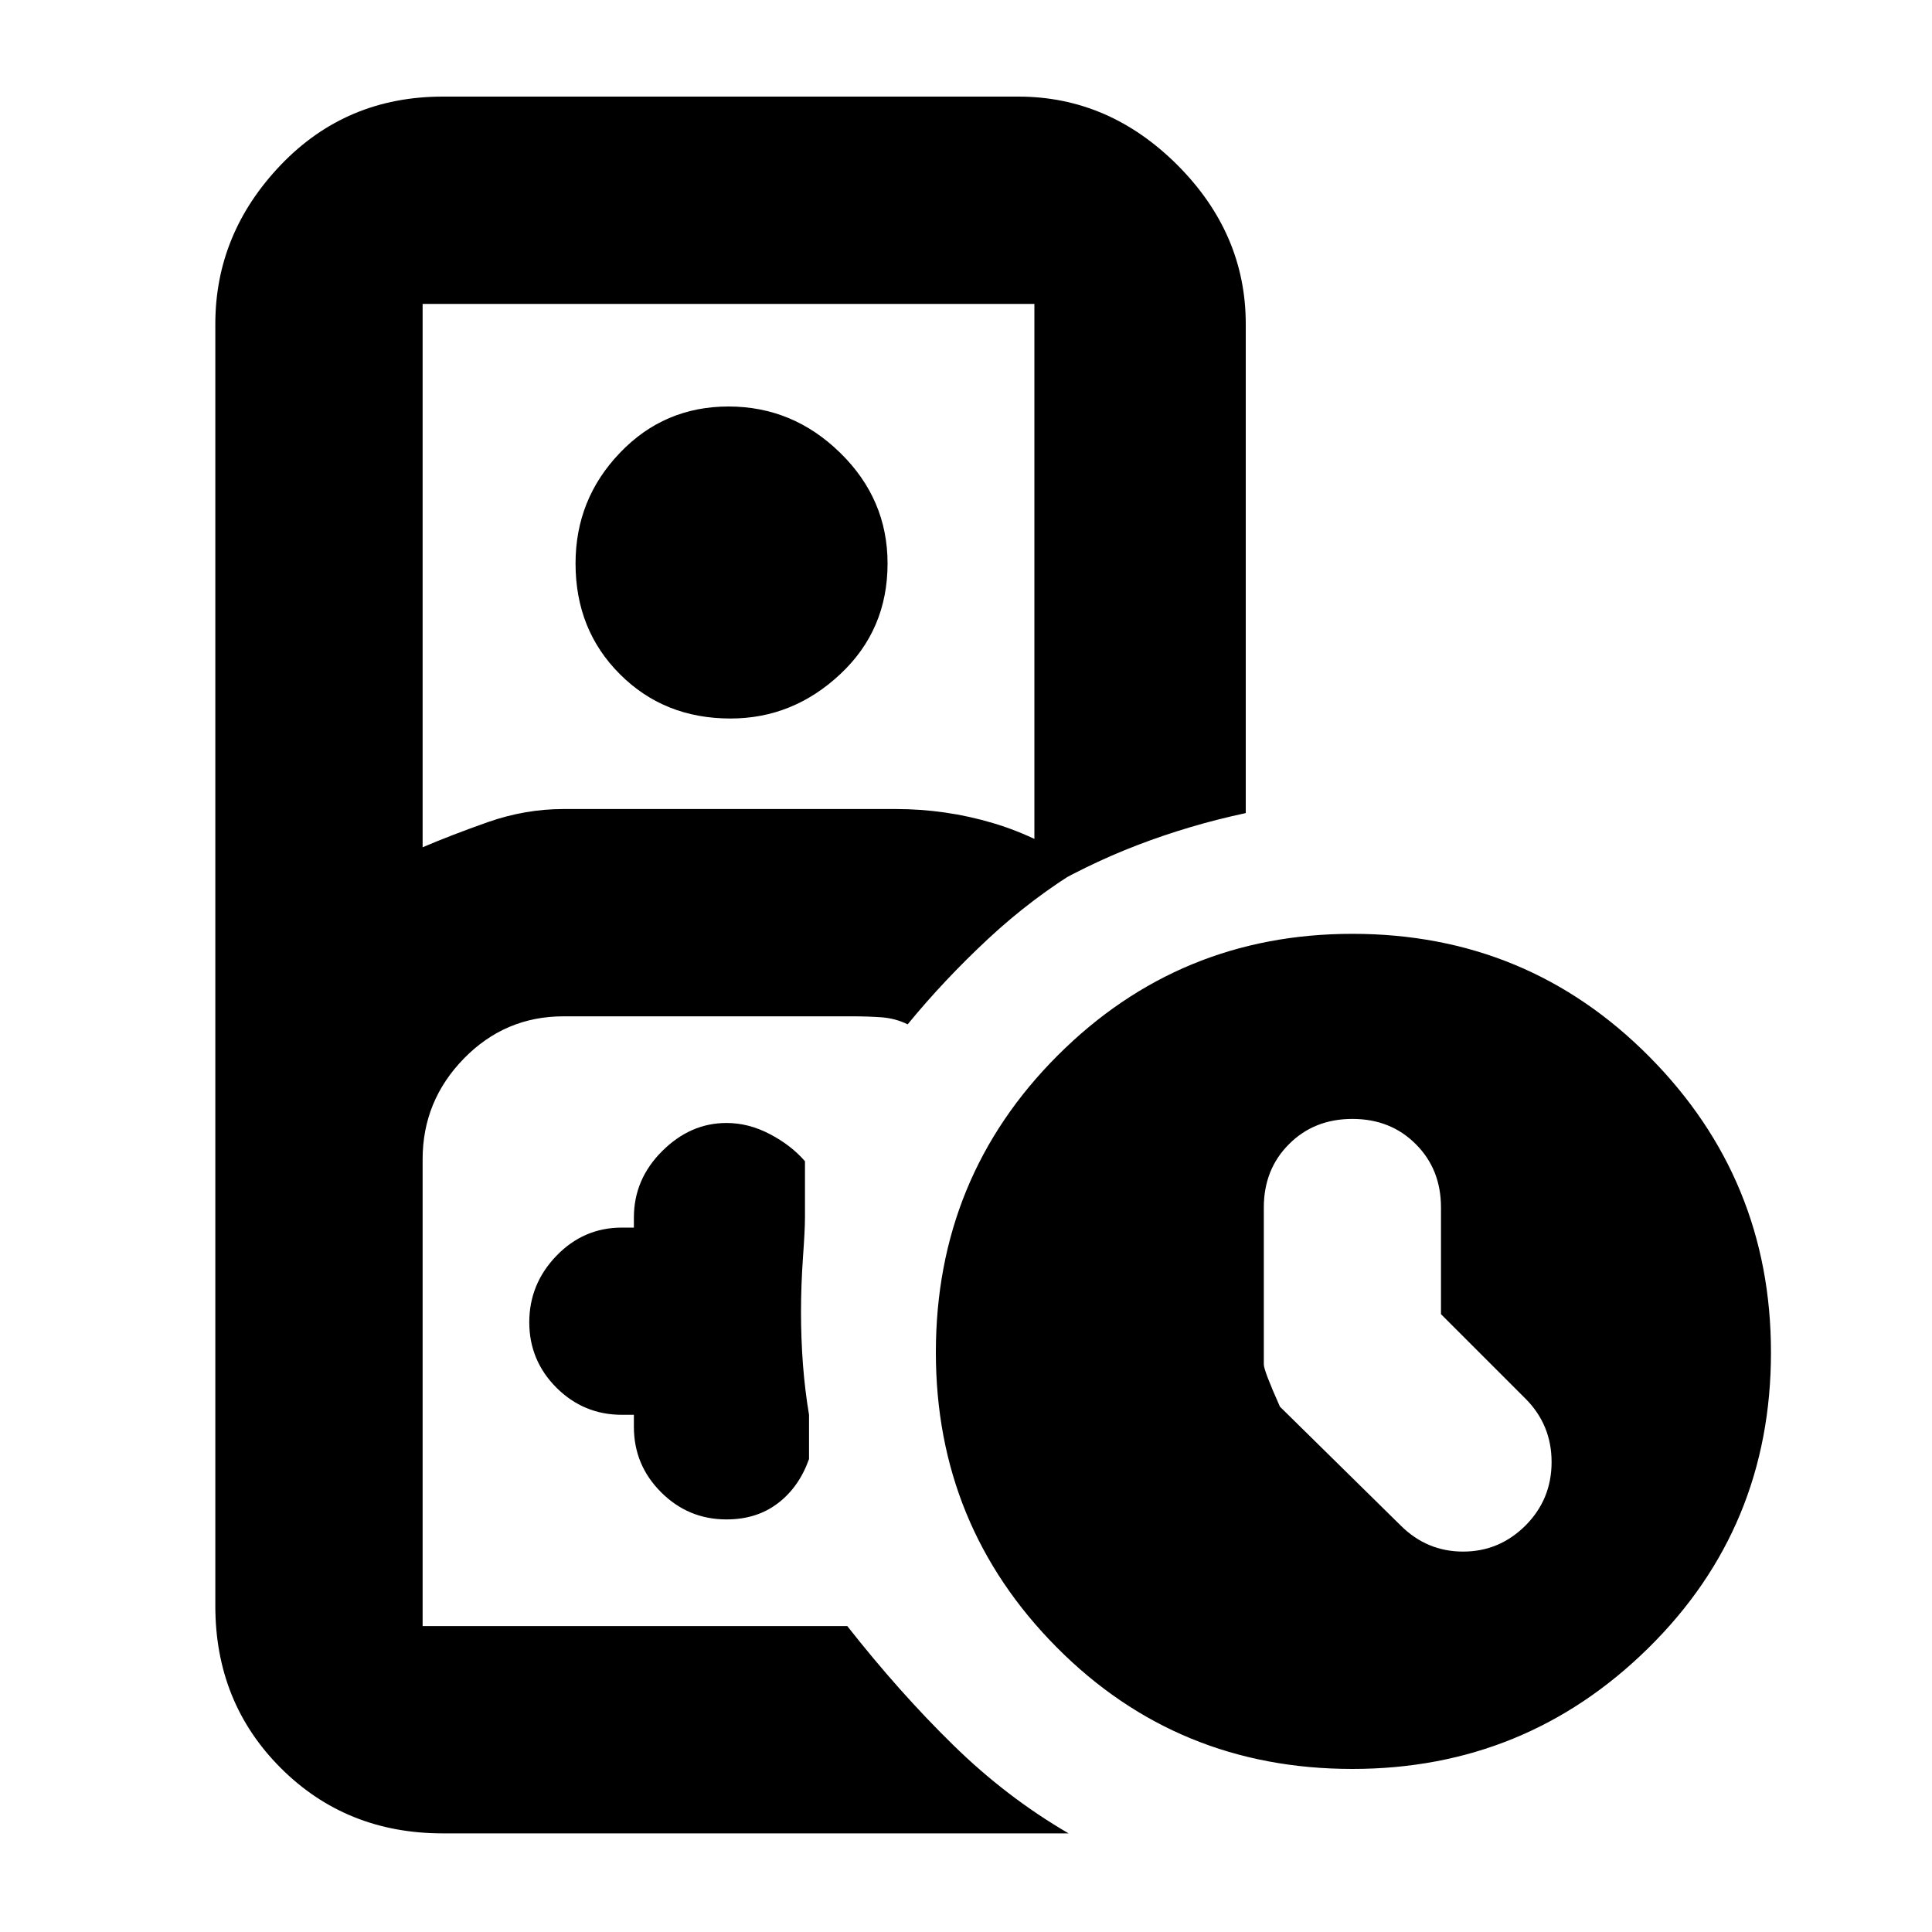 <svg xmlns="http://www.w3.org/2000/svg" height="20" width="20"><path d="M5.833 16.833h2.938-4.396 1.458Zm-1.25 2.146q-1 0-1.677-.677t-.677-1.677V3.354q0-.937.677-1.646Q3.583 1 4.583 1h5.959q.937 0 1.646.708.708.709.708 1.646v5.063q-.584.125-1.125.333-.542.208-1.063.521V3.146H4.375v5.625q.292-.125.677-.261.386-.135.781-.135h3.438q.521 0 1.01.146.49.146.927.458-.52.313-.979.74-.458.427-.833.885-.125-.062-.271-.073-.146-.01-.292-.01h-3q-.604 0-1.031.437-.427.438-.427 1.042v4.833h4.396q.541.688 1.094 1.229.552.542 1.197.917ZM7.562 7.438q-.687 0-1.145-.459-.459-.458-.459-1.146 0-.666.459-1.145.458-.48 1.125-.48.666 0 1.156.48.49.479.49 1.145 0 .688-.49 1.146-.49.459-1.136.459Zm-1 7.208v.125q0 .396.282.677.281.281.677.281.312 0 .531-.167.219-.166.323-.458v-.458q-.042-.25-.063-.521-.02-.271-.02-.542t.02-.562q.021-.292.021-.417v-.583q-.145-.167-.364-.281-.219-.115-.448-.115-.375 0-.667.292-.292.291-.292.687v.104h-.124q-.396 0-.678.292-.281.292-.281.688 0 .395.281.677.282.281.678.281ZM14 18.312q-1.812 0-3.062-1.26-1.25-1.26-1.25-3.052 0-1.812 1.26-3.073 1.26-1.26 3.052-1.26 1.812 0 3.073 1.271 1.26 1.27 1.26 3.062 0 1.812-1.271 3.062-1.27 1.25-3.062 1.25Zm.917-4.708V12.5q0-.396-.261-.656-.26-.261-.656-.261t-.656.261q-.261.26-.261.656v1.625q0 .063.167.437l1.25 1.23q.271.27.646.27t.646-.27q.27-.271.27-.657 0-.385-.27-.656Z"/></svg>